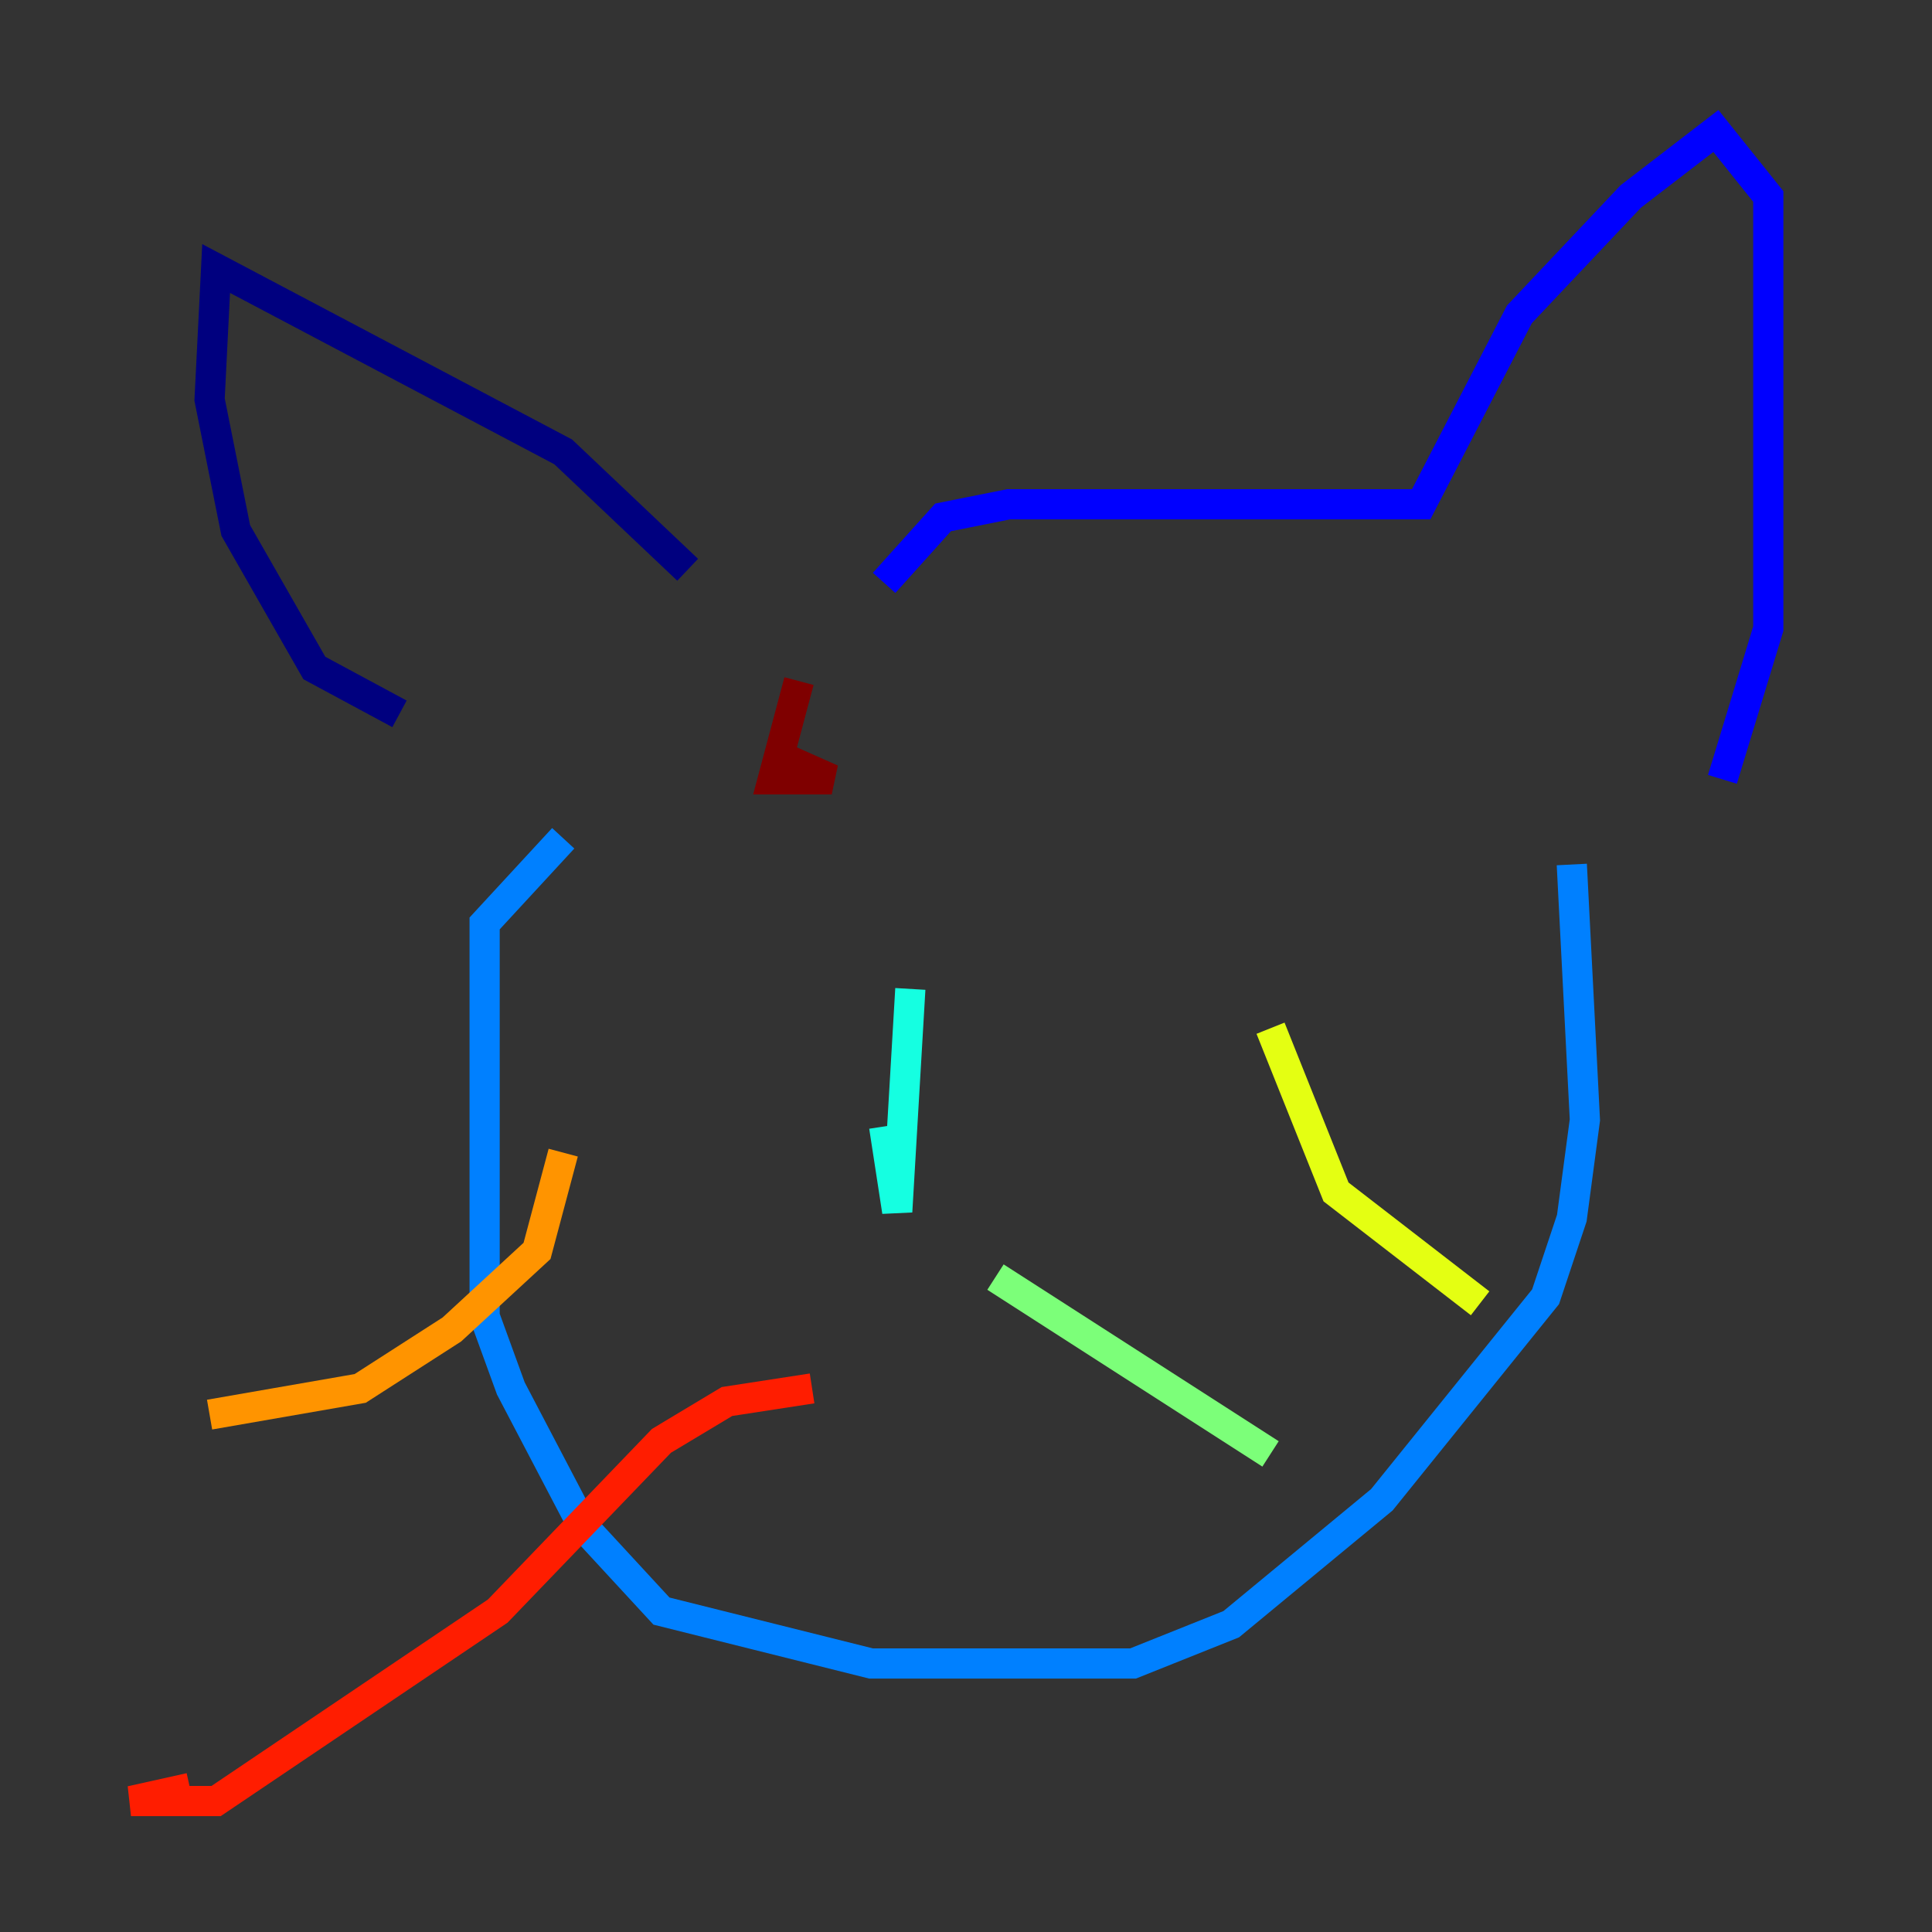 <?xml version="1.0" encoding="utf-8" ?>
<svg baseProfile="tiny" height="128" version="1.2" viewBox="0,0,128,128" width="128" xmlns="http://www.w3.org/2000/svg" xmlns:ev="http://www.w3.org/2001/xml-events" xmlns:xlink="http://www.w3.org/1999/xlink"><rect x="0" y="0" width="128" height="128" fill="#333333" stroke="none"/><defs /><polyline fill="none" points="26.468,47.295 20.827,44.258 15.62,35.146 13.885,26.468 14.319,17.79 37.315,29.939 45.559,37.749" stroke="#00007f" stroke-width="2" /><polyline fill="none" points="58.576,38.617 62.481,34.278 66.82,33.41 94.156,33.41 100.664,20.827 108.041,13.017 113.681,8.678 117.153,13.017 117.153,41.654 114.115,51.634" stroke="#0000ff" stroke-width="2" /><polyline fill="none" points="37.315,55.539 32.108,61.18 32.108,87.214 33.844,91.986 38.617,101.098 43.824,106.739 57.709,110.21 75.064,110.21 81.573,107.607 91.552,99.363 102.4,85.912 104.136,80.705 105.003,74.197 104.136,57.275" stroke="#0080ff" stroke-width="2" /><polyline fill="none" points="58.576,74.63 59.444,80.271 60.312,65.519" stroke="#15ffe1" stroke-width="2" /><polyline fill="none" points="65.953,84.61 84.176,96.325" stroke="#7cff79" stroke-width="2" /><polyline fill="none" points="84.176,68.122 88.515,78.969 98.061,86.346" stroke="#e4ff12" stroke-width="2" /><polyline fill="none" points="37.315,76.366 35.58,82.875 29.939,88.081 23.864,91.986 13.885,93.722" stroke="#ff9400" stroke-width="2" /><polyline fill="none" points="53.803,91.986 48.163,92.854 43.824,95.458 32.976,106.739 14.319,119.322 8.678,119.322 12.583,118.454" stroke="#ff1d00" stroke-width="2" /><polyline fill="none" points="52.936,45.125 51.2,51.634 55.105,51.634 51.2,49.898" stroke="#7f0000" stroke-width="2" /></svg>